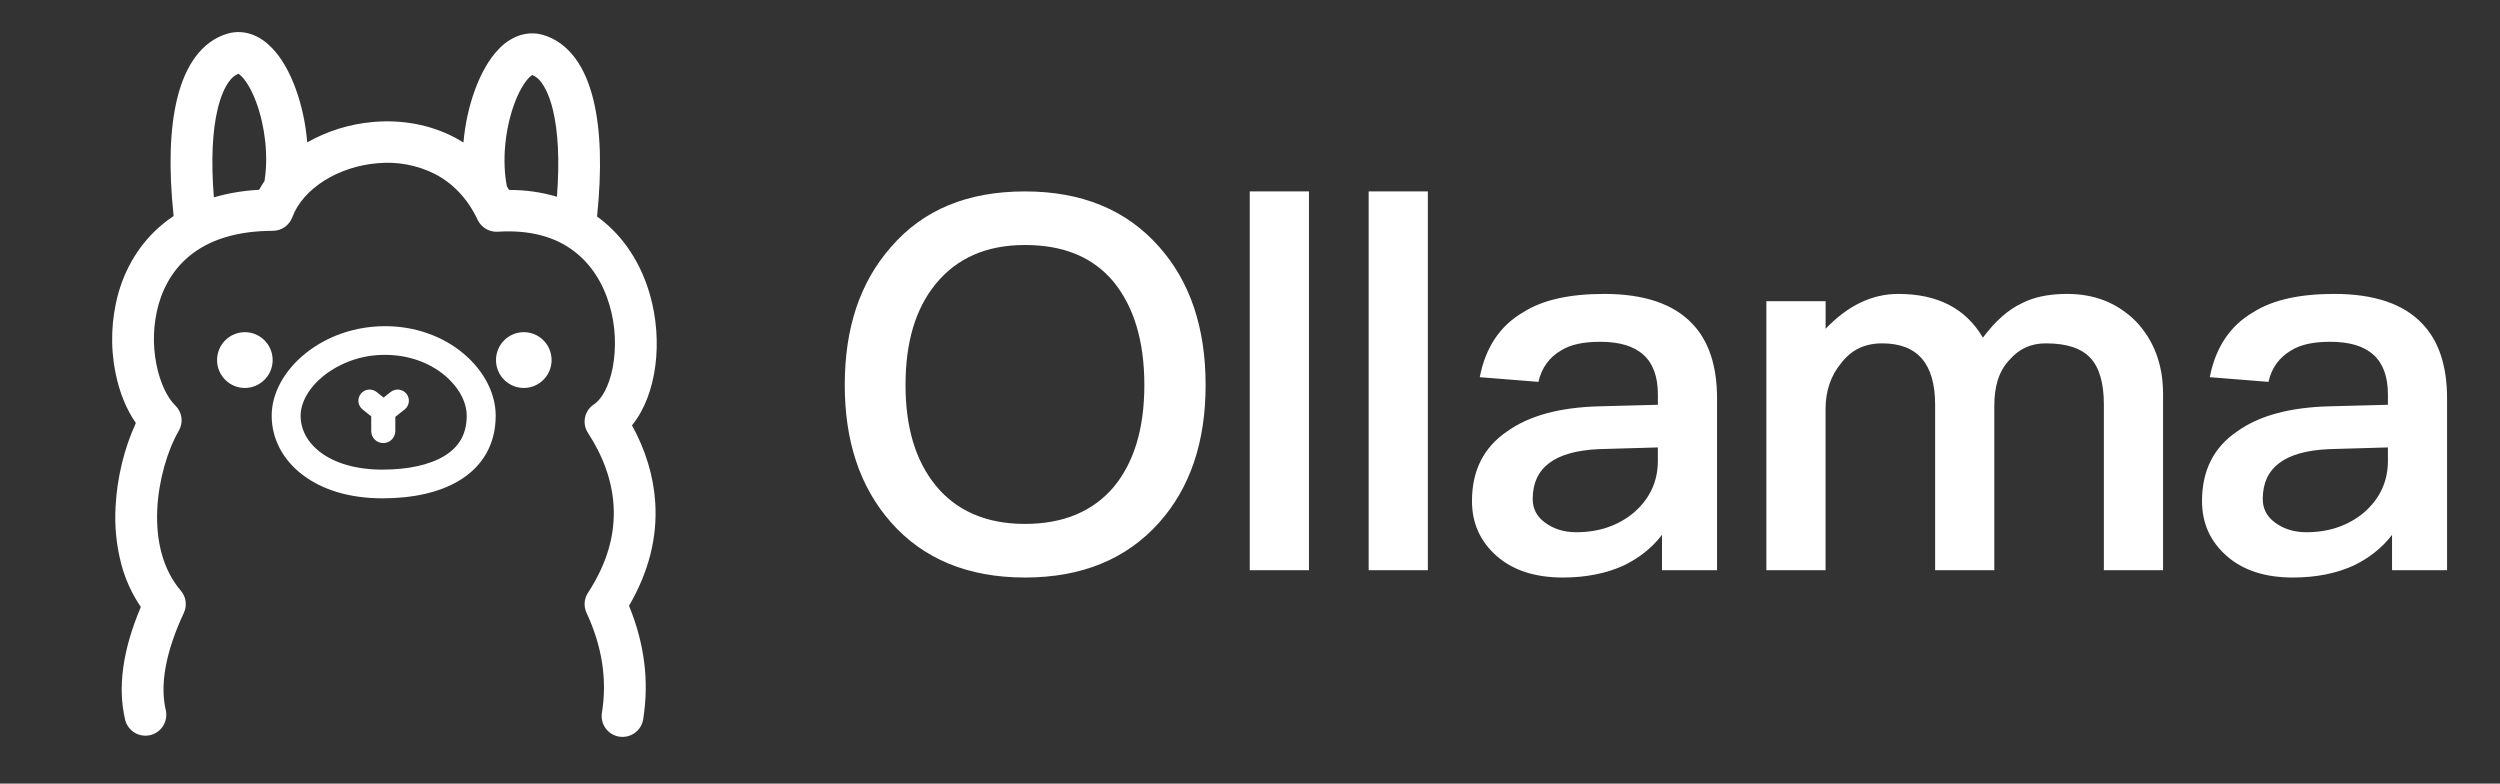<svg width="134" height="42" viewBox="0 0 134 42" fill="none" xmlns="http://www.w3.org/2000/svg">
<rect x="0" y="0" width="134" height="42" fill="#333333" stroke="none"/>
<path fill-rule="evenodd" clip-rule="evenodd" d="M13.575 1.874C13.946 2.02 14.281 2.26 14.585 2.578C15.091 3.103 15.519 3.855 15.845 4.746C16.173 5.643 16.386 6.635 16.467 7.631C17.548 7.02 18.748 6.647 19.985 6.539L20.073 6.532C21.567 6.412 23.043 6.682 24.331 7.346C24.505 7.437 24.675 7.535 24.841 7.638C24.927 6.661 25.137 5.691 25.459 4.815C25.786 3.922 26.213 3.172 26.718 2.645C27 2.339 27.345 2.099 27.729 1.941C28.171 1.769 28.64 1.738 29.096 1.869C29.785 2.064 30.375 2.5 30.841 3.134C31.267 3.713 31.586 4.455 31.804 5.344C32.199 6.948 32.268 9.058 32.002 11.603L32.093 11.672L32.137 11.704C33.437 12.693 34.342 14.103 34.821 15.74C35.568 18.293 35.192 21.157 33.904 22.759L33.873 22.795L33.877 22.8C34.593 24.109 35.027 25.491 35.12 26.922L35.123 26.973C35.233 28.802 34.78 30.643 33.726 32.451L33.714 32.468L33.731 32.509C34.541 34.496 34.795 36.496 34.483 38.495L34.473 38.562C34.424 38.854 34.262 39.115 34.022 39.287C33.781 39.46 33.482 39.53 33.19 39.483C33.045 39.46 32.907 39.409 32.782 39.333C32.657 39.256 32.548 39.156 32.462 39.038C32.376 38.919 32.314 38.785 32.28 38.643C32.245 38.501 32.24 38.353 32.263 38.208C32.549 36.435 32.28 34.656 31.438 32.846C31.36 32.678 31.325 32.492 31.337 32.307C31.349 32.122 31.408 31.943 31.507 31.786L31.514 31.776C32.551 30.189 32.98 28.634 32.888 27.105C32.809 25.768 32.33 24.454 31.514 23.202C31.355 22.959 31.299 22.663 31.357 22.378C31.415 22.093 31.582 21.843 31.823 21.681L31.838 21.671C32.256 21.398 32.64 20.7 32.834 19.747C33.049 18.62 32.993 17.459 32.671 16.358C32.319 15.156 31.675 14.153 30.774 13.468C29.752 12.688 28.399 12.312 26.687 12.42C26.463 12.435 26.24 12.382 26.047 12.268C25.853 12.155 25.698 11.986 25.602 11.783C25.063 10.641 24.276 9.824 23.296 9.317C22.354 8.848 21.3 8.65 20.253 8.747C18.115 8.917 16.23 10.123 15.668 11.643C15.589 11.856 15.446 12.041 15.259 12.171C15.072 12.302 14.849 12.372 14.621 12.372C12.789 12.376 11.37 12.805 10.333 13.579C9.437 14.249 8.825 15.185 8.503 16.306C8.21 17.362 8.17 18.471 8.386 19.545C8.578 20.503 8.954 21.296 9.385 21.724L9.399 21.736C9.763 22.091 9.84 22.646 9.586 23.084C8.968 24.152 8.506 25.744 8.43 27.274C8.345 29.022 8.75 30.54 9.665 31.628L9.693 31.661C9.831 31.822 9.92 32.019 9.948 32.229C9.977 32.439 9.945 32.653 9.856 32.846C8.867 34.968 8.563 36.713 8.891 38.086C8.95 38.372 8.895 38.669 8.738 38.915C8.581 39.161 8.334 39.336 8.05 39.403C7.766 39.469 7.467 39.423 7.217 39.272C6.967 39.122 6.786 38.88 6.712 38.598C6.294 36.85 6.578 34.848 7.524 32.592L7.548 32.532L7.534 32.511C7.069 31.824 6.722 31.064 6.507 30.263L6.499 30.23C6.238 29.231 6.135 28.197 6.195 27.165C6.27 25.603 6.672 24.003 7.263 22.718L7.283 22.673L7.28 22.67C6.777 21.952 6.404 21.034 6.198 20.017L6.19 19.976C5.906 18.558 5.96 17.093 6.349 15.7C6.799 14.129 7.684 12.779 8.987 11.804C9.09 11.727 9.198 11.649 9.306 11.577C9.033 9.014 9.102 6.889 9.499 5.275C9.717 4.386 10.038 3.644 10.464 3.065C10.927 2.433 11.518 1.997 12.207 1.8C12.663 1.669 13.134 1.699 13.575 1.872V1.874ZM20.643 17.483C22.25 17.483 23.734 18.02 24.843 18.951C25.925 19.856 26.569 21.071 26.569 22.282C26.569 23.807 25.872 24.995 24.623 25.754C23.558 26.398 22.131 26.71 20.497 26.71C18.764 26.71 17.284 26.266 16.216 25.45C15.156 24.643 14.562 23.51 14.562 22.282C14.562 21.068 15.246 19.849 16.376 18.94C17.523 18.018 19.037 17.483 20.643 17.483ZM20.643 19.021C19.451 19.011 18.292 19.404 17.353 20.137C16.561 20.773 16.113 21.571 16.113 22.284C16.113 23.018 16.474 23.707 17.16 24.231C17.942 24.827 19.09 25.172 20.497 25.172C21.869 25.172 23.026 24.919 23.814 24.44C24.609 23.959 25.016 23.262 25.016 22.282C25.016 21.555 24.594 20.754 23.843 20.125C23.012 19.43 21.886 19.021 20.643 19.021ZM21.779 21.099L21.786 21.106C21.992 21.365 21.95 21.741 21.69 21.947L21.189 22.342V23.108C21.188 23.278 21.119 23.442 20.998 23.561C20.877 23.682 20.714 23.749 20.543 23.748C20.373 23.749 20.209 23.682 20.088 23.561C19.967 23.442 19.898 23.278 19.898 23.108V22.318L19.432 21.944C19.371 21.894 19.32 21.834 19.282 21.765C19.244 21.695 19.221 21.62 19.212 21.541C19.204 21.463 19.211 21.384 19.234 21.309C19.256 21.233 19.293 21.163 19.343 21.102C19.444 20.979 19.59 20.9 19.749 20.884C19.908 20.868 20.067 20.915 20.191 21.015L20.56 21.31L20.938 21.011C21.062 20.913 21.22 20.868 21.377 20.884C21.534 20.9 21.678 20.977 21.779 21.099ZM13.125 17.804C13.946 17.804 14.614 18.473 14.614 19.299C14.614 19.695 14.458 20.075 14.178 20.355C13.899 20.636 13.519 20.794 13.123 20.795C12.728 20.794 12.349 20.636 12.07 20.355C11.791 20.075 11.635 19.696 11.635 19.301C11.634 18.905 11.79 18.525 12.069 18.244C12.348 17.963 12.729 17.805 13.125 17.804ZM28.075 17.804C28.899 17.804 29.565 18.473 29.565 19.299C29.566 19.695 29.409 20.075 29.129 20.355C28.85 20.636 28.471 20.794 28.075 20.795C27.679 20.794 27.301 20.636 27.021 20.355C26.742 20.075 26.586 19.696 26.586 19.301C26.585 18.905 26.741 18.525 27.02 18.244C27.299 17.963 27.679 17.805 28.075 17.804ZM12.777 3.951L12.771 3.955C12.572 4.041 12.403 4.183 12.282 4.364L12.273 4.374C12.037 4.698 11.83 5.176 11.676 5.802C11.384 6.991 11.305 8.603 11.463 10.58C12.201 10.36 13.007 10.222 13.874 10.173L13.891 10.171L13.924 10.113C14.003 9.972 14.087 9.836 14.178 9.702C14.389 8.378 14.216 6.797 13.743 5.505C13.513 4.88 13.233 4.389 12.965 4.109C12.91 4.051 12.848 3.999 12.782 3.955L12.777 3.951ZM28.53 4.02L28.526 4.022C28.459 4.066 28.398 4.118 28.342 4.176C28.075 4.456 27.793 4.949 27.565 5.574C27.067 6.938 26.9 8.624 27.17 9.991L27.269 10.157L27.283 10.181H27.334C28.187 10.181 29.034 10.304 29.852 10.545C30 8.615 29.917 7.037 29.632 5.871C29.477 5.244 29.271 4.767 29.033 4.442L29.026 4.432C28.905 4.251 28.736 4.109 28.537 4.022H28.53V4.02Z" fill="white"/>
<path fill-rule="evenodd" clip-rule="evenodd" d="M54.937 10.26C51.875 10.26 49.481 11.236 47.755 13.244C46.086 15.141 45.279 17.596 45.279 20.635C45.279 23.647 46.086 26.102 47.757 27.998C49.48 29.951 51.875 30.955 54.937 30.955C57.969 30.955 60.363 29.979 62.117 28.026C63.787 26.158 64.621 23.703 64.621 20.635C64.621 17.567 63.787 15.085 62.117 13.216C60.363 11.236 57.969 10.26 54.935 10.26H54.937ZM54.937 13.132C56.996 13.132 58.582 13.774 59.695 15.113C60.781 16.452 61.337 18.293 61.337 20.635C61.337 22.978 60.781 24.791 59.695 26.102C58.582 27.413 56.996 28.082 54.935 28.082C52.876 28.082 51.262 27.385 50.15 26.018C49.063 24.679 48.536 22.894 48.536 20.635C48.536 18.348 49.063 16.563 50.15 15.223C51.29 13.83 52.877 13.132 54.937 13.132ZM66.987 10.26V30.564H70.16V10.26H66.987ZM73.36 10.26V30.564H76.533V10.26H73.36ZM85.994 15.754C84.158 15.754 82.711 16.061 81.654 16.73C80.402 17.455 79.621 18.627 79.315 20.217L82.461 20.468C82.627 19.714 83.044 19.157 83.657 18.794C84.186 18.46 84.882 18.32 85.772 18.32C87.831 18.32 88.862 19.241 88.862 21.137V21.696L85.716 21.779C83.601 21.834 81.96 22.28 80.791 23.117C79.511 23.982 78.898 25.237 78.898 26.855C78.898 28.054 79.343 29.03 80.233 29.811C81.097 30.564 82.265 30.955 83.769 30.955C85.021 30.955 86.106 30.731 87.024 30.313C87.831 29.923 88.527 29.392 89.083 28.668V30.564H92.034V21.36C92.034 19.604 91.589 18.265 90.698 17.344C89.696 16.284 88.109 15.754 85.994 15.754ZM88.861 23.982V24.707C88.861 25.822 88.416 26.743 87.581 27.469C86.747 28.166 85.716 28.528 84.492 28.528C83.797 28.528 83.24 28.333 82.795 27.998C82.349 27.663 82.153 27.245 82.153 26.743C82.153 25.073 83.322 24.184 85.682 24.074L88.861 23.982ZM101.747 15.754C100.357 15.754 99.048 16.368 97.852 17.623V16.144H94.678V30.564H97.85V21.918C97.85 20.969 98.129 20.133 98.686 19.464C99.242 18.739 99.966 18.404 100.884 18.404C102.776 18.404 103.723 19.491 103.723 21.695V30.564H106.895V21.751C106.895 20.691 107.146 19.882 107.702 19.296C108.231 18.683 108.872 18.404 109.651 18.404C110.763 18.404 111.543 18.655 112.044 19.184C112.517 19.687 112.767 20.523 112.767 21.668V30.564H115.94V21.109C115.94 19.52 115.439 18.237 114.493 17.233C113.491 16.229 112.267 15.754 110.791 15.754C109.817 15.754 109.011 15.922 108.37 16.256C107.646 16.591 106.951 17.205 106.283 18.098C105.365 16.535 103.862 15.754 101.747 15.754ZM125.125 15.754C123.289 15.754 121.841 16.061 120.783 16.73C119.531 17.455 118.752 18.627 118.445 20.217L121.591 20.468C121.757 19.714 122.175 19.157 122.787 18.794C123.315 18.46 124.012 18.32 124.902 18.32C126.961 18.32 127.992 19.241 127.992 21.137V21.696L124.846 21.779C122.732 21.834 121.09 22.28 119.921 23.117C118.641 23.982 118.028 25.237 118.028 26.855C118.028 28.054 118.473 29.03 119.364 29.811C120.227 30.564 121.396 30.955 122.898 30.955C124.151 30.955 125.237 30.731 126.155 30.313C126.962 29.923 127.657 29.392 128.214 28.668V30.564H131.163V21.36C131.163 19.604 130.718 18.265 129.827 17.344C128.826 16.284 127.24 15.754 125.125 15.754ZM127.992 23.982V24.707C127.992 25.822 127.547 26.743 126.712 27.469C125.876 28.166 124.847 28.528 123.622 28.528C122.926 28.528 122.37 28.333 121.925 27.998C121.48 27.663 121.284 27.245 121.284 26.743C121.284 25.073 122.451 24.184 124.813 24.074L127.992 23.982Z" fill="white"/>
</svg>
